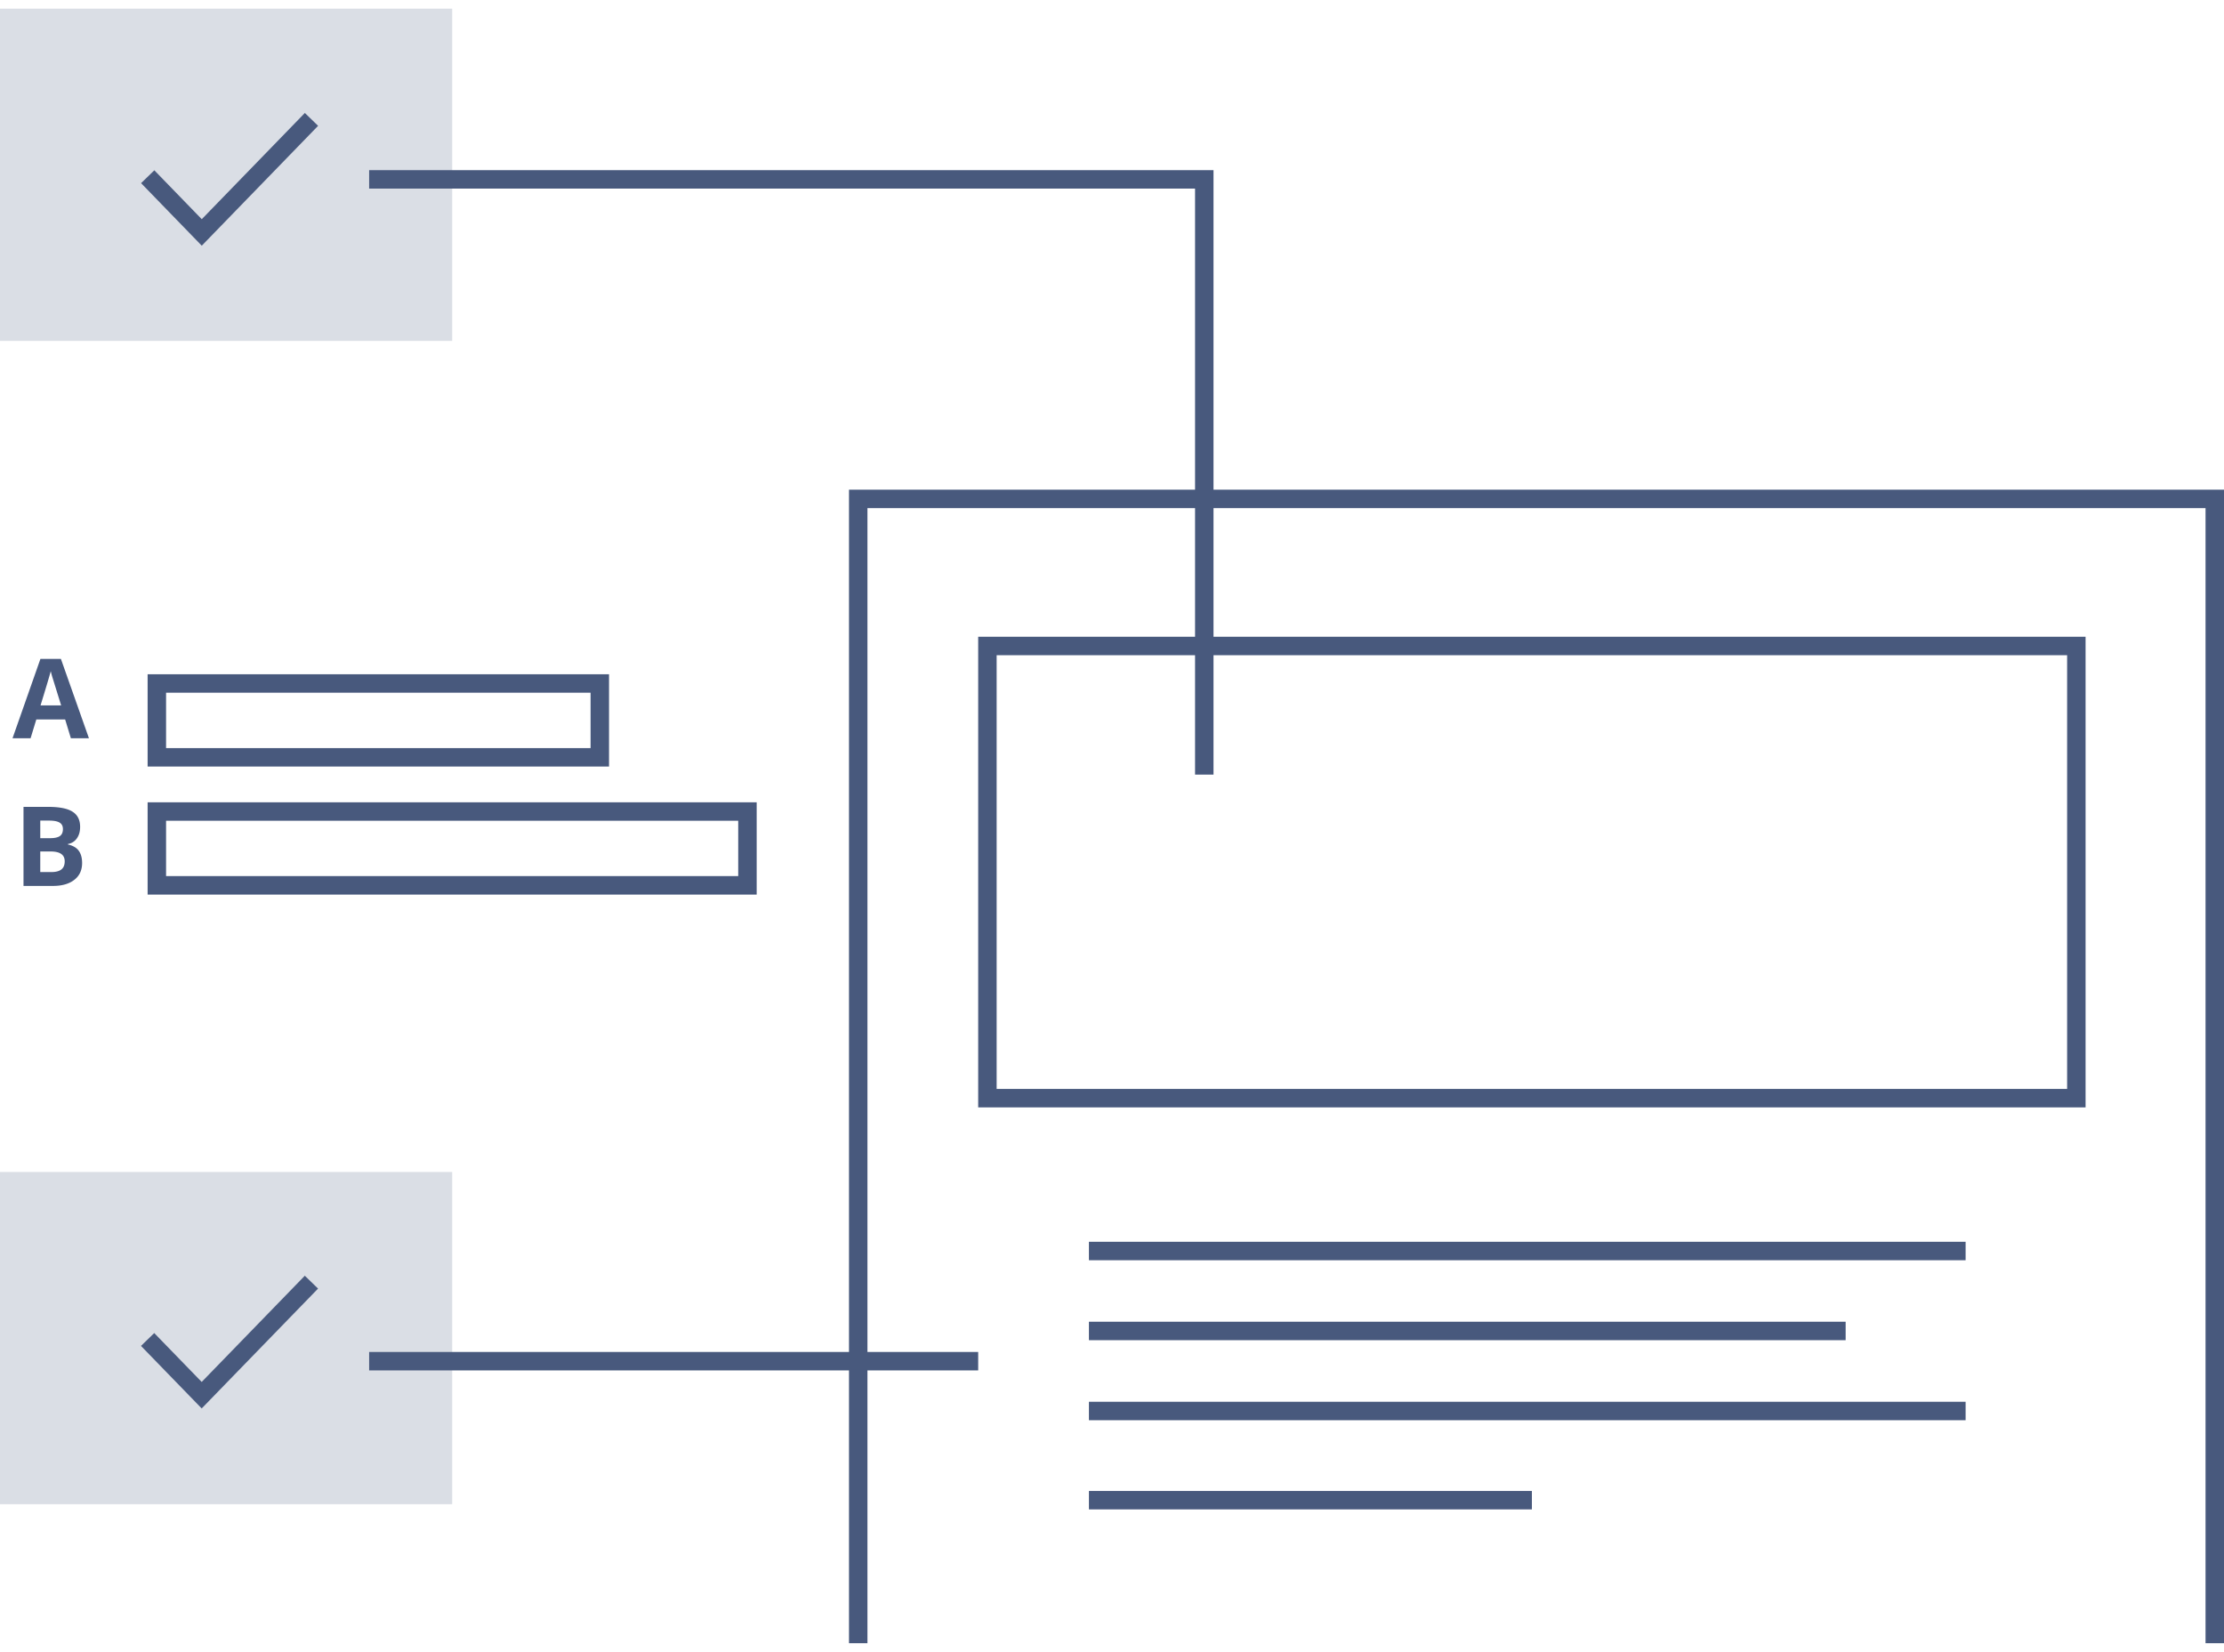 <svg width="241" height="179" viewBox="0 0 241 179" fill="none" xmlns="http://www.w3.org/2000/svg"><path d="M93 178.062v-124 0h147v124" stroke="#48597D" stroke-width="2"/><path stroke="#48597D" stroke-width="2" d="M107 70h118v48.999H107z"/><path fill="#DADEE5" d="M0 127h49v36.001H0zM0 .938h49v36H0z"/><path d="M16.006 19.151l5.858 6.037 11.888-12.25" stroke="#48597D" stroke-width="2"/><path d="M119 135.562h93M119 144.226h80M119 152.899h93M119 162.562h46" stroke="#48597D" stroke-width="2" stroke-linecap="square"/><path d="M7.68 80l-.621-2.04H3.936L3.314 80H1.357l3.024-8.602H6.6L9.638 80H7.68zm-1.055-3.563l-.973-3.134a9.87 9.87 0 0 1-.152-.575c-.129.5-.498 1.737-1.107 3.71h2.232zM2.547 87.434h2.666c1.215 0 2.096.173 2.642.521.551.344.827.893.827 1.647 0 .511-.121.931-.364 1.26a1.429 1.429 0 0 1-.955.591v.059c.543.12.934.347 1.172.68.242.331.363.773.363 1.324 0 .78-.283 1.39-.85 1.828-.562.437-1.327.656-2.296.656H2.547v-8.566zm1.816 3.392h1.055c.492 0 .848-.076 1.066-.228.223-.153.334-.405.334-.756 0-.328-.12-.563-.363-.703-.238-.145-.617-.217-1.137-.217h-.955v1.904zm0 1.442V94.5h1.184c.5 0 .869-.096 1.107-.287.239-.191.358-.484.358-.879 0-.711-.508-1.066-1.524-1.066H4.363z" fill="#48597D"/><path d="M15.996 145.151l5.86 6.036 11.892-12.249M40 147.5h66M40 19.438h90.5v64.5M16.996 87.938h64v8h-64zM16.996 74.063h48v8h-48z" stroke="#48597D" stroke-width="2"/></svg>